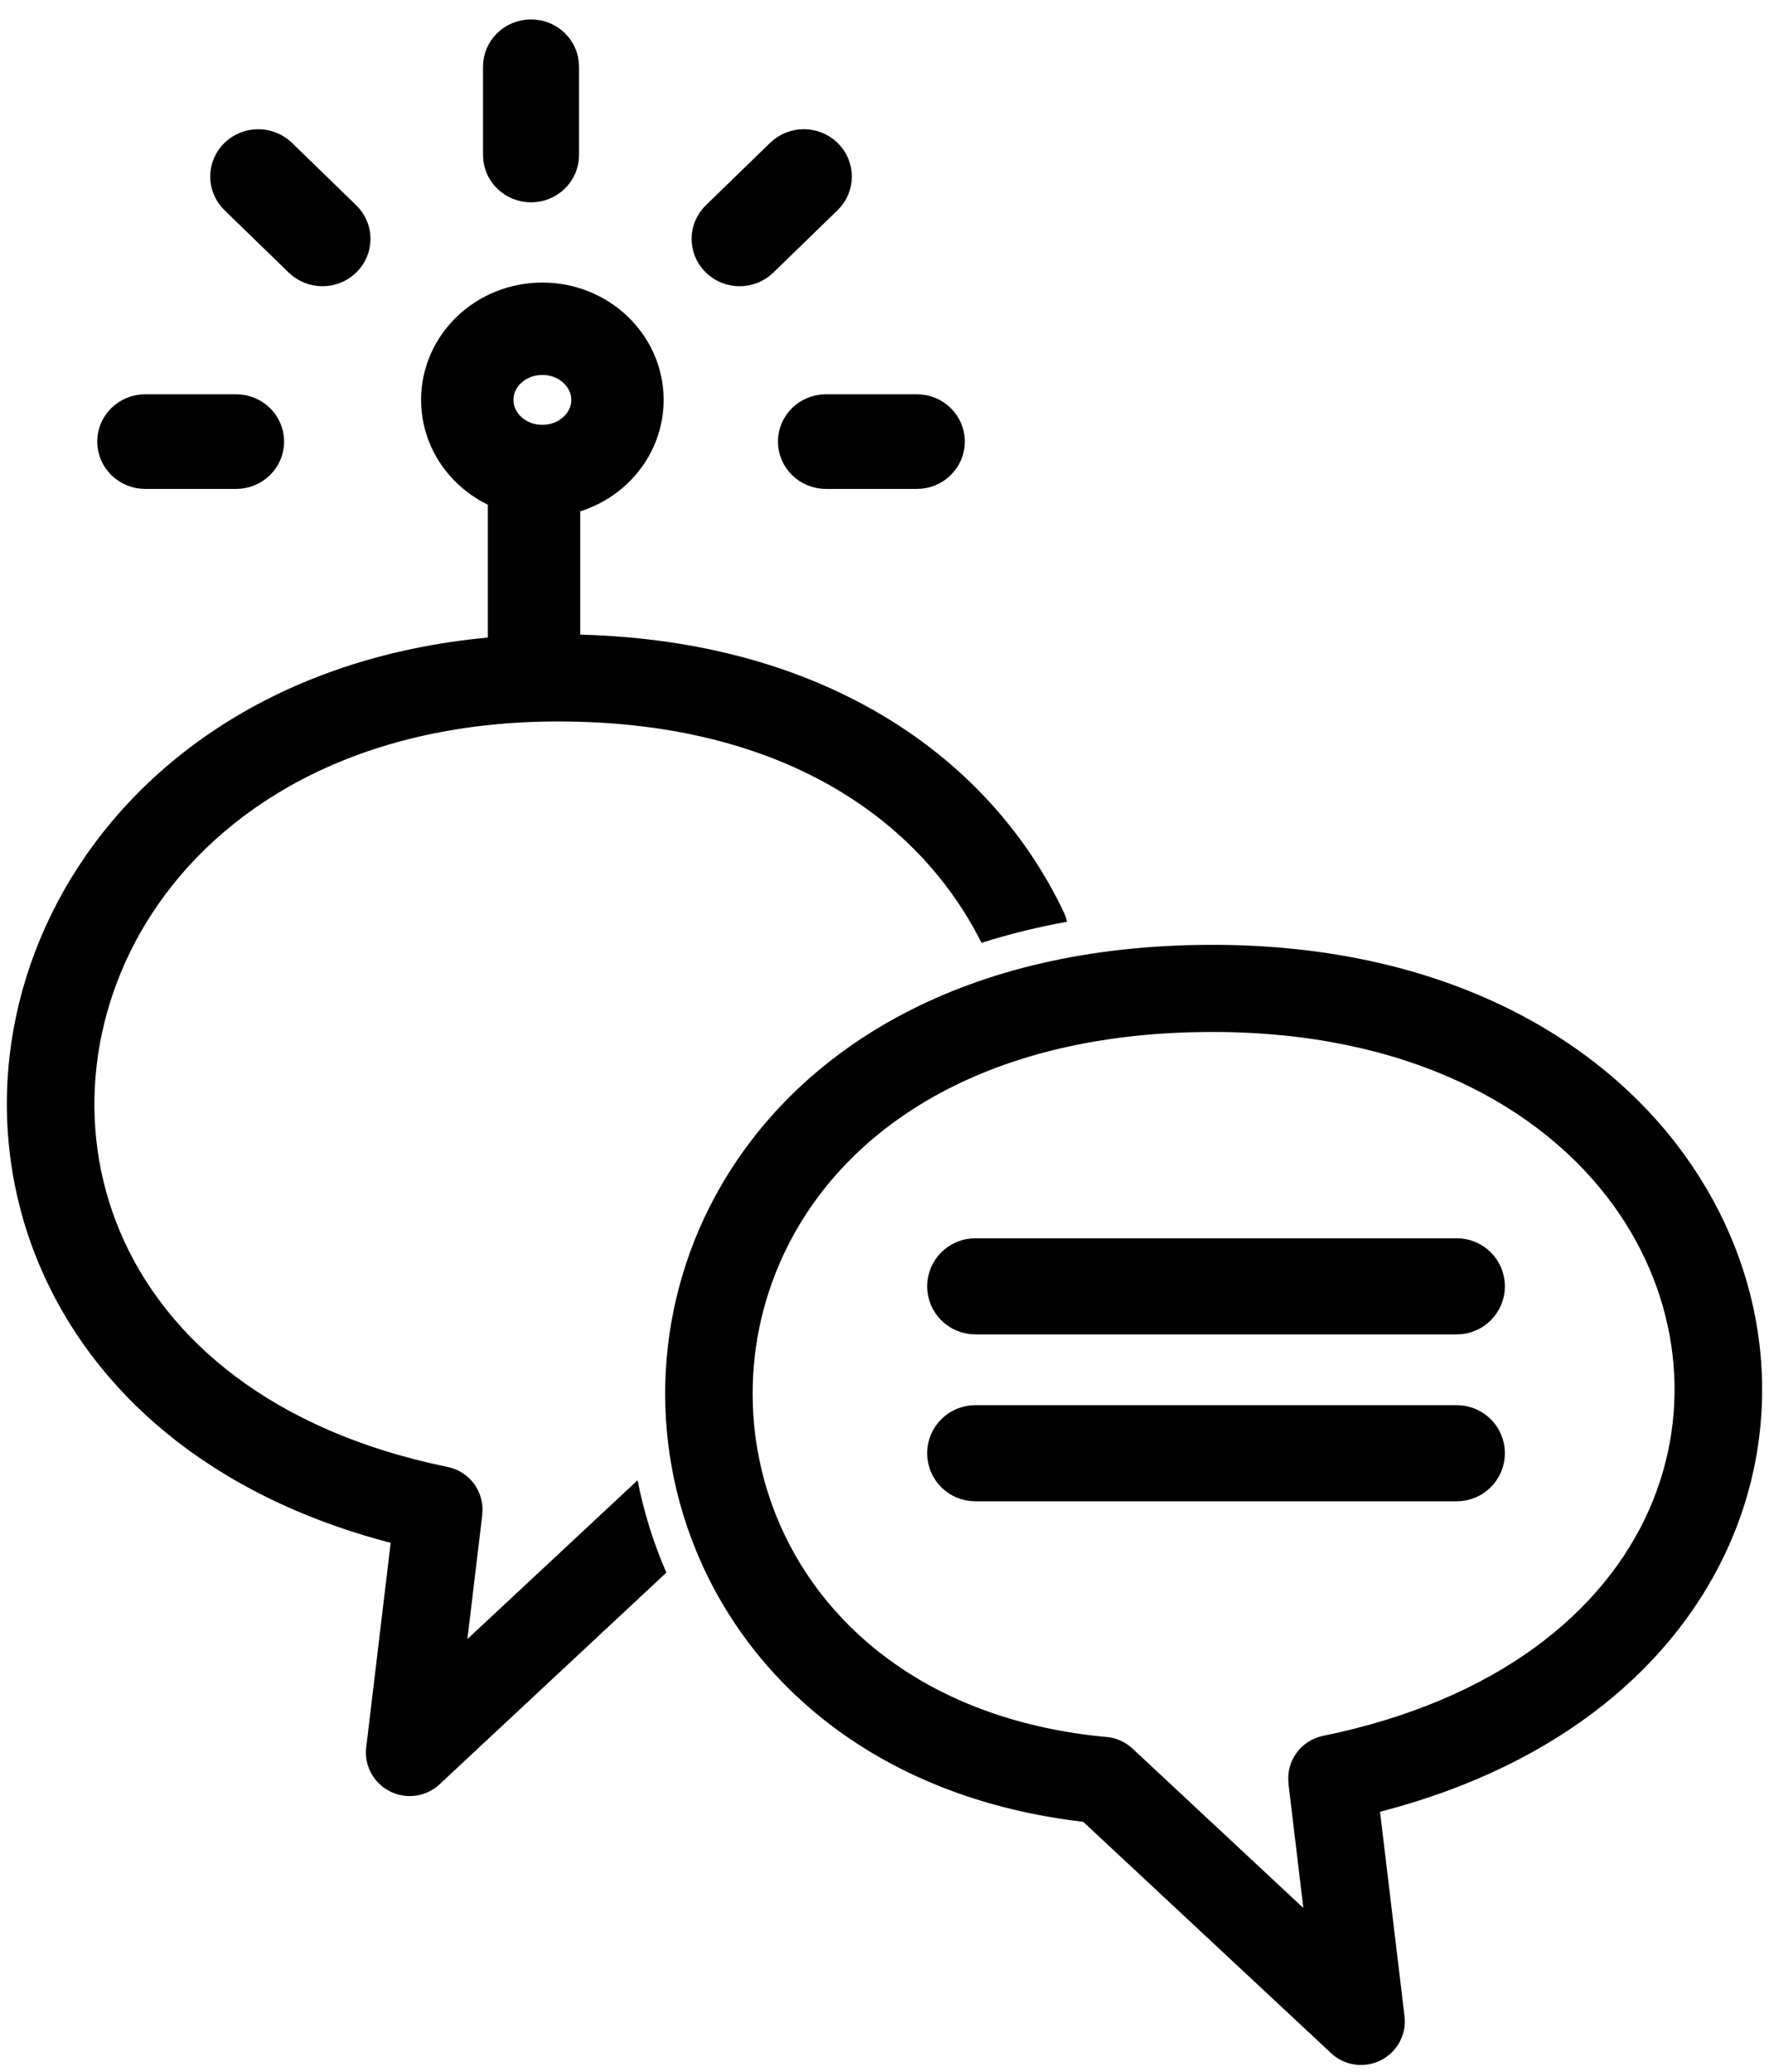 <?xml version="1.0" encoding="UTF-8" standalone="no"?>
<svg width="76px" height="89px" viewBox="0 0 76 89" version="1.1" xmlns="http://www.w3.org/2000/svg" xmlns:xlink="http://www.w3.org/1999/xlink">
    <!-- Generator: Sketch 41.2 (35397) - http://www.bohemiancoding.com/sketch -->
    <title>Group 12</title>
    <desc>Created with Sketch.</desc>
    <defs>
        <path d="M64.212,19 L60.42,19 C59.851,19 59.387,19.476 59.387,20.063 C59.387,20.651 59.851,21.126 60.42,21.126 L64.212,21.126 C64.785,21.126 65.245,20.651 65.245,20.063 C65.245,19.476 64.785,19 64.212,19 Z M57.546,28.273 C57.142,27.857 56.489,27.857 56.085,28.273 C55.682,28.686 55.682,29.36 56.085,29.776 L58.765,32.535 C58.967,32.742 59.229,32.846 59.496,32.846 C59.758,32.846 60.024,32.743 60.226,32.535 C60.629,32.12 60.629,31.447 60.226,31.032 L57.546,28.273 Z M48.108,31.671 C47.539,31.671 47.075,32.147 47.075,32.734 L47.075,36.637 C47.075,37.225 47.539,37.7 48.108,37.7 C48.681,37.7 49.141,37.225 49.141,36.637 L49.141,32.734 C49.141,32.147 48.681,31.671 48.108,31.671 Z M48.108,8.455 C48.681,8.455 49.141,7.98 49.141,7.392 L49.141,3.489 C49.141,2.902 48.681,2.426 48.108,2.426 C47.539,2.426 47.075,2.902 47.075,3.489 L47.075,7.392 C47.075,7.98 47.539,8.455 48.108,8.455 Z M56.815,12.166 C57.08,12.166 57.344,12.062 57.546,11.854 L60.226,9.095 C60.629,8.68 60.629,8.005 60.226,7.592 C59.822,7.177 59.165,7.177 58.765,7.592 L56.085,10.351 C55.682,10.766 55.682,11.441 56.085,11.854 C56.287,12.062 56.551,12.166 56.815,12.166 Z M10.755,39.156 C10.755,38.563 11.227,38.082 11.819,38.082 C12.407,38.082 12.884,38.559 12.884,39.152 L12.884,59.832 C12.884,60.423 12.412,60.902 11.819,60.902 C11.231,60.902 10.755,60.42 10.755,59.838 L10.755,51.937 L10.755,48.873 L10.755,39.156 Z M3.585,39.152 C3.585,38.561 4.057,38.082 4.65,38.082 C5.238,38.082 5.714,38.559 5.714,39.152 L5.714,59.832 C5.714,60.423 5.242,60.902 4.65,60.902 C4.062,60.902 3.585,60.425 3.585,59.832 L3.585,39.152 Z" id="path-1"></path>
    </defs>
    <g id="Page-1" stroke="none" stroke-width="1" fill="none" fill-rule="evenodd">
        <g id="Group-12" transform="translate(0, 1)">
            <g id="Group-2" transform="translate(20.075, 13.123)" stroke="#000000" stroke-width="3.969">
                <path d="M2.868,14.262 L2.868,6.112" id="Layer-1"></path>
                <ellipse id="Layer-2" cx="3.226" cy="3.056" rx="3.226" ry="3.056"></ellipse>
            </g>
            <g id="Shape" transform="translate(34.415, 31.664) rotate(-90) translate(-34.415, -31.664) ">
                <use stroke="#000000" stroke-width="1" fill="#000000" fill-rule="evenodd" xlink:href="#path-1"></use>
                <use stroke="#000000" stroke-width="1" xlink:href="#path-1"></use>
                <use stroke="#000000" stroke-width="1" xlink:href="#path-1"></use>
                <use stroke="#000000" stroke-width="2" xlink:href="#path-1"></use>
                <use xlink:href="#path-1"></use>
            </g>
            <path d="M55.994,80.965 L55.354,75.616 L55.358,75.616 C55.244,74.662 55.883,73.765 56.847,73.57 C64.318,72.039 68.895,68.26 70.842,63.871 C71.788,61.738 72.117,59.451 71.857,57.212 C71.595,54.958 70.739,52.748 69.319,50.786 C66.205,46.482 60.374,43.332 52.093,43.332 C42.943,43.332 37.07,46.964 34.277,51.729 C33.113,53.716 32.476,55.898 32.356,58.089 C32.235,60.29 32.629,62.503 33.526,64.539 C35.569,69.173 40.254,72.922 47.458,73.612 C47.889,73.633 48.316,73.8 48.655,74.117 L55.994,80.965 L55.994,80.965 Z M45.701,38.184 C45.765,38.319 45.812,38.458 45.841,38.598 C44.595,38.823 43.367,39.123 42.168,39.504 C40.787,36.742 38.526,34.292 35.364,32.578 C32.393,30.966 28.608,29.993 23.982,29.993 C15.785,29.993 9.952,33.314 6.796,37.85 C5.326,39.963 4.433,42.345 4.152,44.774 C3.872,47.193 4.198,49.652 5.165,51.933 C7.118,56.538 11.707,60.478 19.227,62.018 C20.191,62.213 20.83,63.11 20.716,64.064 L20.721,64.064 L20.08,69.413 L27.392,62.591 C27.661,63.96 28.076,65.29 28.628,66.559 L18.961,75.58 C18.566,75.989 17.99,76.215 17.381,76.144 C16.349,76.023 15.611,75.093 15.733,74.068 L16.785,65.279 C8.893,63.223 3.952,58.673 1.707,53.379 C0.48,50.485 0.064,47.383 0.414,44.349 C0.764,41.325 1.876,38.36 3.705,35.73 C7.513,30.257 14.413,26.25 23.982,26.25 C29.261,26.25 33.651,27.399 37.159,29.303 C41.173,31.48 44.011,34.632 45.701,38.184 L45.701,38.184 Z M59.289,76.833 L60.341,85.62 C60.463,86.645 59.725,87.575 58.693,87.696 C58.084,87.767 57.508,87.541 57.113,87.133 L46.537,77.263 C38.12,76.282 32.577,71.691 30.082,66.029 C28.949,63.457 28.451,60.667 28.603,57.898 C28.756,55.119 29.558,52.36 31.025,49.858 C34.44,44.031 41.413,39.589 52.093,39.589 C61.713,39.589 68.598,43.4 72.365,48.607 C74.172,51.104 75.261,53.916 75.595,56.788 C75.93,59.675 75.506,62.624 74.285,65.377 C72.04,70.436 67.114,74.808 59.289,76.833 L59.289,76.833 Z" id="Shape" fill="#000000"></path>
        </g>
    </g>
</svg>